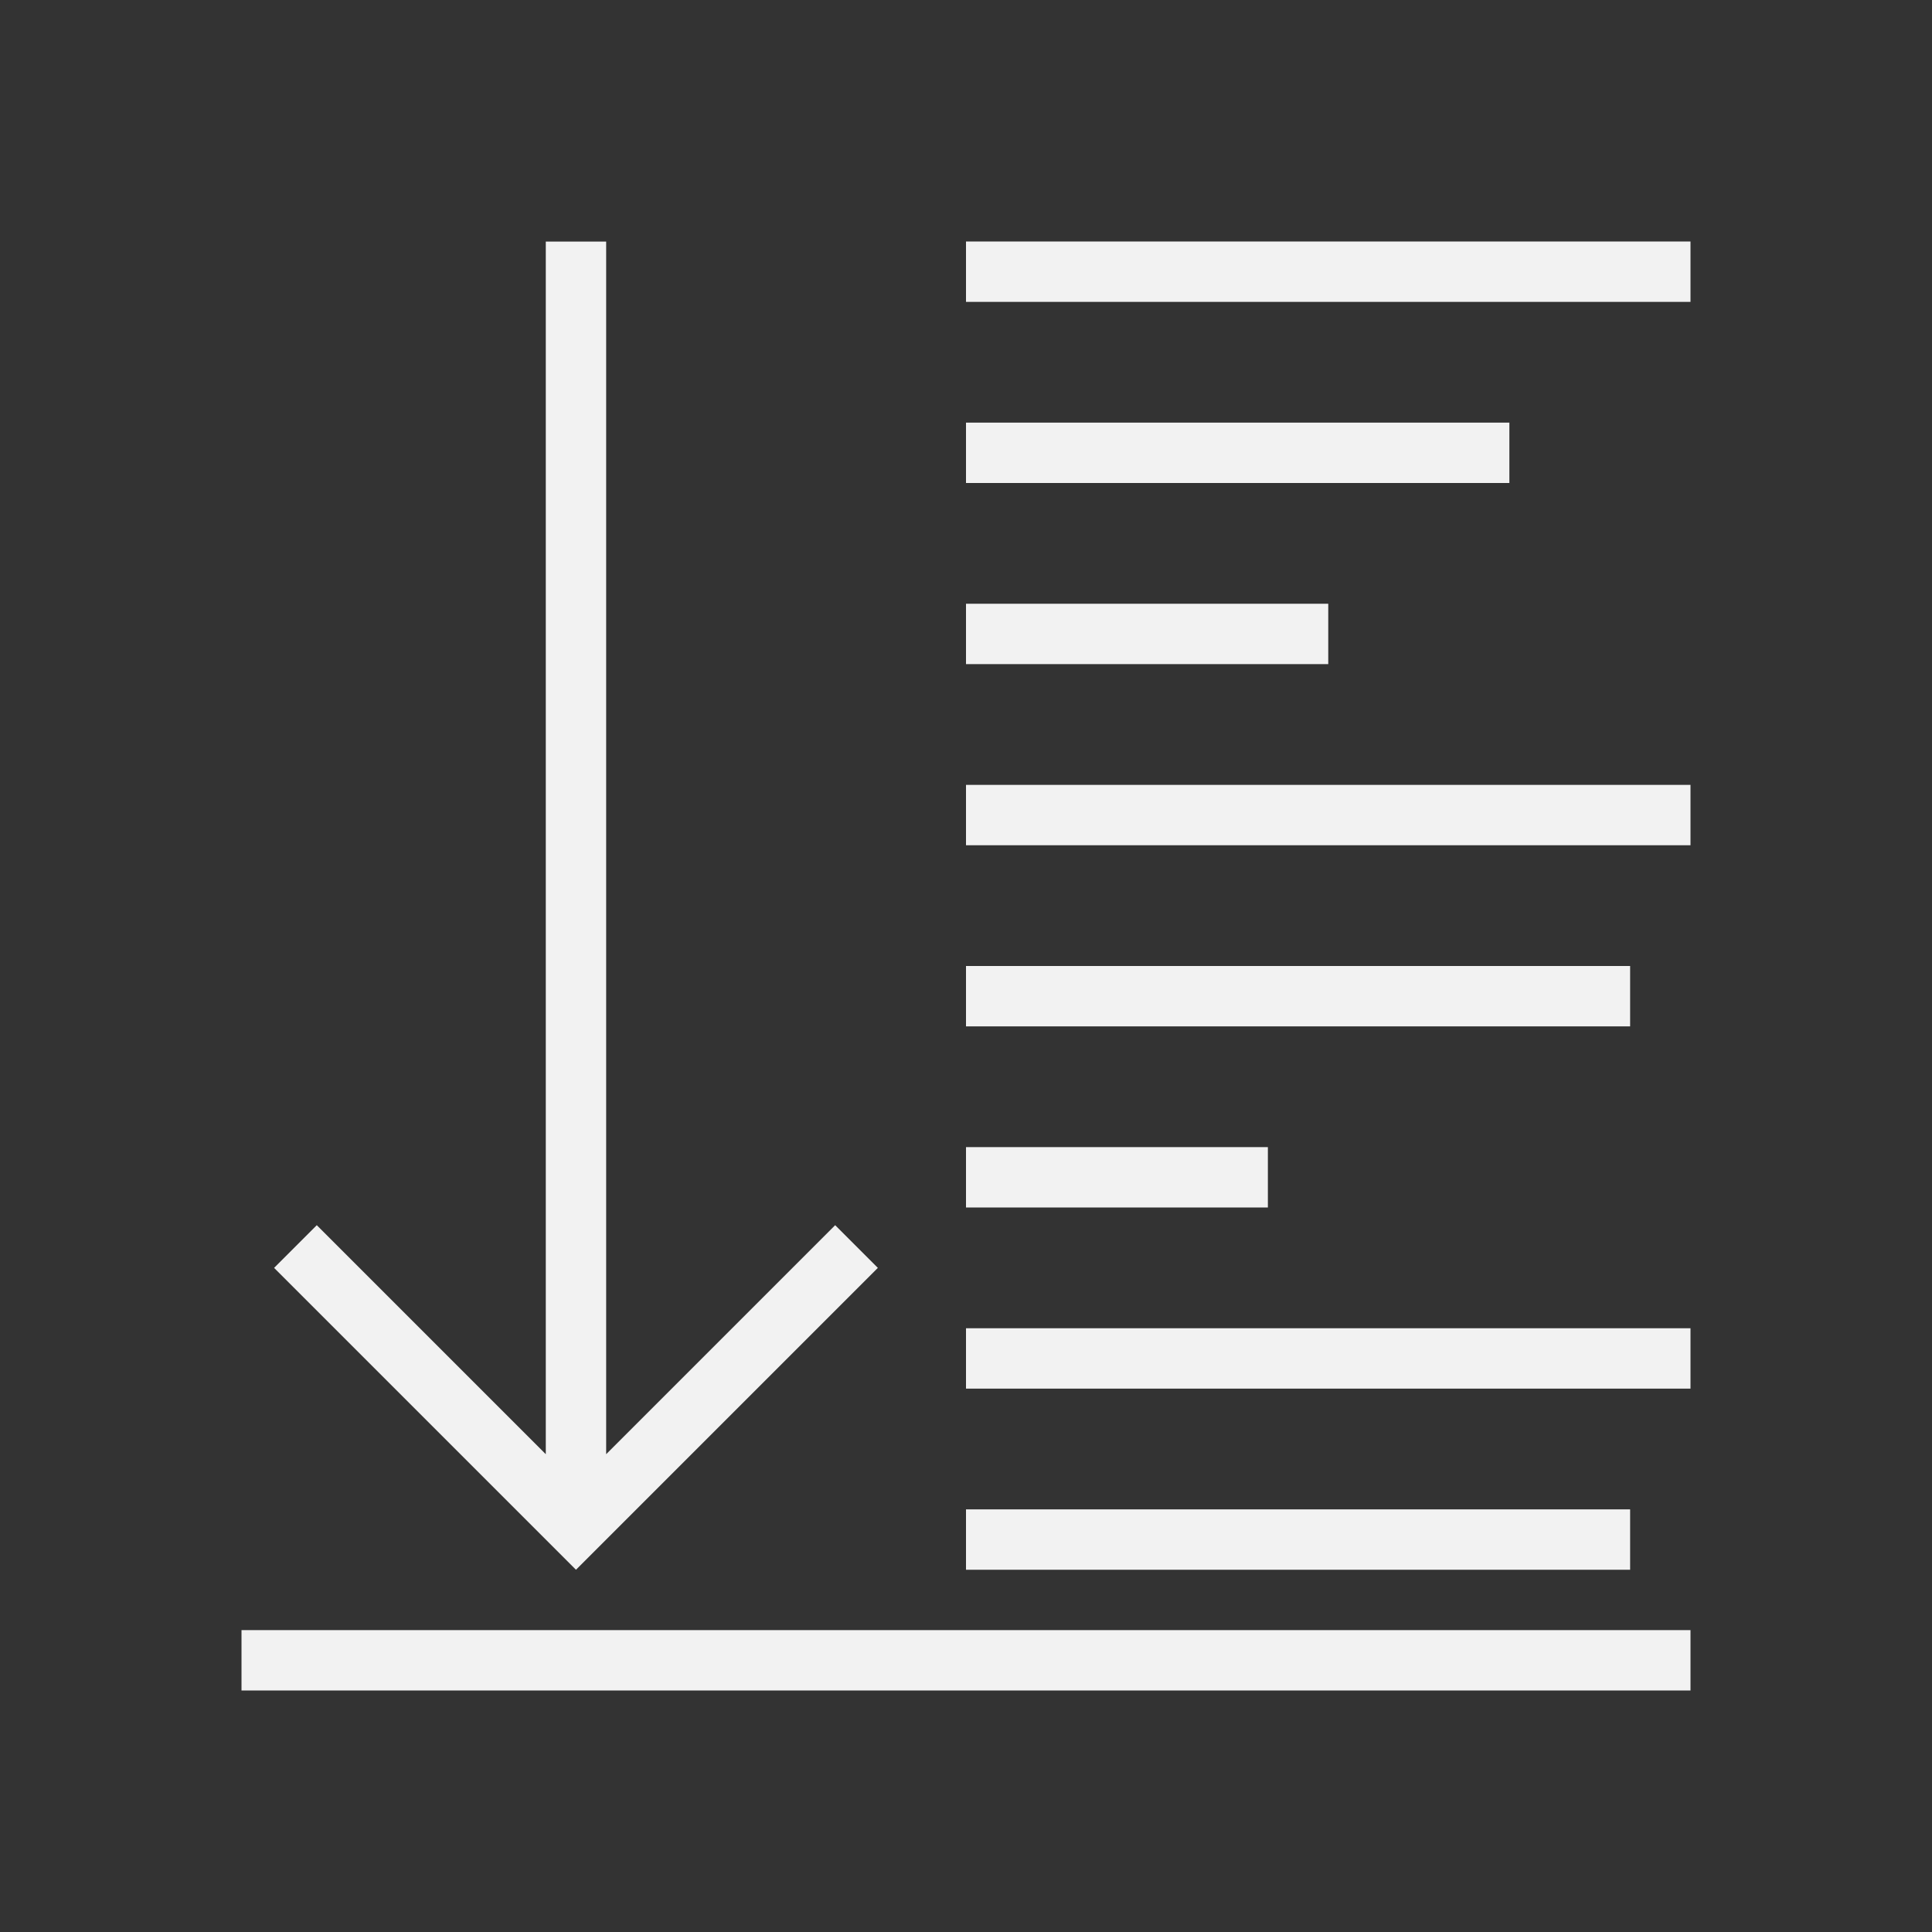 <?xml version="1.0" encoding="UTF-8" standalone="no"?>
<svg xmlns="http://www.w3.org/2000/svg" width="32" height="32" version="1.1" viewBox="0 0 32 32">
 <rect x="0" y="0" width="32" height="32" fill="#333333" stroke="none"/>
 <g transform="translate(-384.571,-515.798)">
  <rect style="fill:#49535a;fill-opacity:1;" width="0" height="16.5" x="327.87" y="522.23"/>
  <rect style="fill:#49535a;fill-opacity:1;" width="0" height="16.5" x="354.93" y="519.15"/>
  <rect style="fill:#49535a;fill-opacity:1;" width="0" height="16.5" x="327.87" y="522.23"/>
  <rect style="fill:#49535a;fill-opacity:1;" width="0" height="16.5" x="327.87" y="522.23"/>
  <rect style="fill:#49535a;fill-opacity:1;" width="0" height="16.5" x="316.91" y="514.98"/>
  <rect style="fill:#49535a;fill-opacity:1;" width="0" height="16.5" x="343.97" y="511.9"/>
  <rect style="fill:#49535a;fill-opacity:1;" width="0" height="16.5" x="316.91" y="514.98"/>
  <rect style="fill:#49535a;fill-opacity:1;" width="0" height="16.5" x="316.91" y="514.98"/>
  <rect style="fill:#49535a;fill-opacity:1;" width="0" height="16.5" x="325.93" y="521.3"/>
  <rect style="fill:#49535a;fill-opacity:1;" width="0" height="16.5" x="352.99" y="518.22"/>
  <rect style="fill:#49535a;fill-opacity:1;" width="0" height="16.5" x="325.93" y="521.3"/>
  <rect style="fill:#49535a;fill-opacity:1;" width="0" height="16.5" x="325.93" y="521.3"/>
  <rect y="522.23" x="327.87" height="16.5" width="0" style="fill:#49535a;fill-opacity:1;"/>
  <rect y="519.15" x="354.93" height="16.5" width="0" style="fill:#49535a;fill-opacity:1;"/>
  <rect y="522.23" x="327.87" height="16.5" width="0" style="fill:#49535a;fill-opacity:1;"/>
  <rect y="522.23" x="327.87" height="16.5" width="0" style="fill:#49535a;fill-opacity:1;"/>
  <rect y="514.98" x="316.91" height="16.5" width="0" style="fill:#49535a;fill-opacity:1;"/>
  <rect y="511.9" x="343.97" height="16.5" width="0" style="fill:#49535a;fill-opacity:1;"/>
  <rect y="514.98" x="316.91" height="16.5" width="0" style="fill:#49535a;fill-opacity:1;"/>
  <rect y="514.98" x="316.91" height="16.5" width="0" style="fill:#49535a;fill-opacity:1;"/>
  <rect y="521.3" x="325.93" height="16.5" width="0" style="fill:#49535a;fill-opacity:1;"/>
  <rect y="518.22" x="352.99" height="16.5" width="0" style="fill:#49535a;fill-opacity:1;"/>
  <rect y="521.3" x="325.93" height="16.5" width="0" style="fill:#49535a;fill-opacity:1;"/>
  <rect y="521.3" x="325.93" height="16.5" width="0" style="fill:#49535a;fill-opacity:1;"/>
  <rect y="527.3" x="324.07" height="16.5" width="0" style="fill:#49535a;fill-opacity:1;"/>
  <rect y="524.22" x="351.13" height="16.5" width="0" style="fill:#49535a;fill-opacity:1;"/>
  <rect y="527.3" x="324.07" height="16.5" width="0" style="fill:#49535a;fill-opacity:1;"/>
  <rect y="527.3" x="324.07" height="16.5" width="0" style="fill:#49535a;fill-opacity:1;"/>
  <rect y="521.85" x="300.09" height="16.5" width="0" style="fill:#49535a;fill-opacity:1;"/>
  <rect y="518.77" x="327.15" height="16.5" width="0" style="fill:#49535a;fill-opacity:1;"/>
  <rect y="521.85" x="300.09" height="16.5" width="0" style="fill:#49535a;fill-opacity:1;"/>
  <rect y="521.85" x="300.09" height="16.5" width="0" style="fill:#49535a;fill-opacity:1;"/>
  <rect style="fill:#49535a;fill-opacity:1;" width="0" height="16.5" x="327.87" y="522.23"/>
  <rect style="fill:#49535a;fill-opacity:1;" width="0" height="16.5" x="354.93" y="519.15"/>
  <rect style="fill:#49535a;fill-opacity:1;" width="0" height="16.5" x="327.87" y="522.23"/>
  <rect style="fill:#49535a;fill-opacity:1;" width="0" height="16.5" x="327.87" y="522.23"/>
  <rect style="fill:#49535a;fill-opacity:1;" width="0" height="16.5" x="316.91" y="514.98"/>
  <rect style="fill:#49535a;fill-opacity:1;" width="0" height="16.5" x="343.97" y="511.9"/>
  <rect style="fill:#49535a;fill-opacity:1;" width="0" height="16.5" x="316.91" y="514.98"/>
  <rect style="fill:#49535a;fill-opacity:1;" width="0" height="16.5" x="316.91" y="514.98"/>
  <rect style="fill:#49535a;fill-opacity:1;" width="0" height="16.5" x="325.93" y="521.3"/>
  <rect style="fill:#49535a;fill-opacity:1;" width="0" height="16.5" x="352.99" y="518.22"/>
  <rect style="fill:#49535a;fill-opacity:1;" width="0" height="16.5" x="325.93" y="521.3"/>
  <rect style="fill:#49535a;fill-opacity:1;" width="0" height="16.5" x="325.93" y="521.3"/>
  <rect style="fill:#f2f2f2;fill-opacity:1;" width="0" height="11" x="362.49" y="541.73"/>
  <rect style="fill:#f2f2f2;fill-opacity:1;" width="0" height="11" x="380.53" y="539.67"/>
  <rect style="fill:#f2f2f2;fill-opacity:1;" width="0" height="11" x="362.49" y="541.73"/>
  <rect style="fill:#f2f2f2;fill-opacity:1;" width="0" height="11" x="362.49" y="541.73"/>
  <rect style="fill:#f2f2f2;fill-opacity:1;" width="0" height="11" x="355.18" y="536.89"/>
  <rect style="fill:#f2f2f2;fill-opacity:1;" width="0" height="11" x="373.22" y="534.84"/>
  <rect style="fill:#f2f2f2;fill-opacity:1;" width="0" height="11" x="355.18" y="536.89"/>
  <rect style="fill:#f2f2f2;fill-opacity:1;" width="0" height="11" x="355.18" y="536.89"/>
  <rect style="fill:#f2f2f2;fill-opacity:1;" width="0" height="11" x="361.2" y="541.11"/>
  <rect style="fill:#f2f2f2;fill-opacity:1;" width="0" height="11" x="379.24" y="539.05"/>
  <rect style="fill:#f2f2f2;fill-opacity:1;" width="0" height="11" x="361.2" y="541.11"/>
  <rect style="fill:#f2f2f2;fill-opacity:1;" width="0" height="11" x="361.2" y="541.11"/>
  <rect style="fill:#49535a;fill-opacity:1;" width="0" height="16.5" x="327.91" y="522.35"/>
  <rect style="fill:#49535a;fill-opacity:1;" width="0" height="16.5" x="354.97" y="519.28"/>
  <rect style="fill:#49535a;fill-opacity:1;" width="0" height="16.5" x="327.91" y="522.35"/>
  <rect style="fill:#49535a;fill-opacity:1;" width="0" height="16.5" x="327.91" y="522.35"/>
  <rect style="fill:#49535a;fill-opacity:1;" width="0" height="16.5" x="316.95" y="515.1"/>
  <rect style="fill:#49535a;fill-opacity:1;" width="0" height="16.5" x="344.01" y="512.02"/>
  <rect style="fill:#49535a;fill-opacity:1;" width="0" height="16.5" x="316.95" y="515.1"/>
  <rect style="fill:#49535a;fill-opacity:1;" width="0" height="16.5" x="316.95" y="515.1"/>
  <rect style="fill:#49535a;fill-opacity:1;" width="0" height="16.5" x="325.97" y="521.43"/>
  <rect style="fill:#49535a;fill-opacity:1;" width="0" height="16.5" x="353.03" y="518.35"/>
  <rect style="fill:#49535a;fill-opacity:1;" width="0" height="16.5" x="325.97" y="521.43"/>
  <rect style="fill:#49535a;fill-opacity:1;" width="0" height="16.5" x="325.97" y="521.43"/>
  <rect y="522.35" x="327.91" height="16.5" width="0" style="fill:#49535a;fill-opacity:1;"/>
  <rect y="519.28" x="354.97" height="16.5" width="0" style="fill:#49535a;fill-opacity:1;"/>
  <rect y="522.35" x="327.91" height="16.5" width="0" style="fill:#49535a;fill-opacity:1;"/>
  <rect y="522.35" x="327.91" height="16.5" width="0" style="fill:#49535a;fill-opacity:1;"/>
  <rect y="515.1" x="316.95" height="16.5" width="0" style="fill:#49535a;fill-opacity:1;"/>
  <rect y="512.02" x="344.01" height="16.5" width="0" style="fill:#49535a;fill-opacity:1;"/>
  <rect y="515.1" x="316.95" height="16.5" width="0" style="fill:#49535a;fill-opacity:1;"/>
  <rect y="515.1" x="316.95" height="16.5" width="0" style="fill:#49535a;fill-opacity:1;"/>
  <rect y="521.43" x="325.97" height="16.5" width="0" style="fill:#49535a;fill-opacity:1;"/>
  <rect y="518.35" x="353.03" height="16.5" width="0" style="fill:#49535a;fill-opacity:1;"/>
  <rect y="521.43" x="325.97" height="16.5" width="0" style="fill:#49535a;fill-opacity:1;"/>
  <rect y="521.43" x="325.97" height="16.5" width="0" style="fill:#49535a;fill-opacity:1;"/>
  <rect y="527.42" x="324.11" height="16.5" width="0" style="fill:#49535a;fill-opacity:1;"/>
  <rect y="524.35" x="351.17" height="16.5" width="0" style="fill:#49535a;fill-opacity:1;"/>
  <rect y="527.42" x="324.11" height="16.5" width="0" style="fill:#49535a;fill-opacity:1;"/>
  <rect y="527.42" x="324.11" height="16.5" width="0" style="fill:#49535a;fill-opacity:1;"/>
  <rect y="521.97" x="300.13" height="16.5" width="0" style="fill:#49535a;fill-opacity:1;"/>
  <rect y="518.89" x="327.19" height="16.5" width="0" style="fill:#49535a;fill-opacity:1;"/>
  <rect y="521.97" x="300.13" height="16.5" width="0" style="fill:#49535a;fill-opacity:1;"/>
  <rect y="521.97" x="300.13" height="16.5" width="0" style="fill:#49535a;fill-opacity:1;"/>
  <rect style="fill:#49535a;fill-opacity:1;" width="0" height="16.5" x="327.91" y="522.35"/>
  <rect style="fill:#49535a;fill-opacity:1;" width="0" height="16.5" x="354.97" y="519.28"/>
  <rect style="fill:#49535a;fill-opacity:1;" width="0" height="16.5" x="327.91" y="522.35"/>
  <rect style="fill:#49535a;fill-opacity:1;" width="0" height="16.5" x="327.91" y="522.35"/>
  <rect style="fill:#49535a;fill-opacity:1;" width="0" height="16.5" x="316.95" y="515.1"/>
  <rect style="fill:#49535a;fill-opacity:1;" width="0" height="16.5" x="344.01" y="512.02"/>
  <rect style="fill:#49535a;fill-opacity:1;" width="0" height="16.5" x="316.95" y="515.1"/>
  <rect style="fill:#49535a;fill-opacity:1;" width="0" height="16.5" x="316.95" y="515.1"/>
  <rect style="fill:#49535a;fill-opacity:1;" width="0" height="16.5" x="325.97" y="521.43"/>
  <rect style="fill:#49535a;fill-opacity:1;" width="0" height="16.5" x="353.03" y="518.35"/>
  <rect style="fill:#49535a;fill-opacity:1;" width="0" height="16.5" x="325.97" y="521.43"/>
  <rect style="fill:#49535a;fill-opacity:1;" width="0" height="16.5" x="325.97" y="521.43"/>
  <rect style="fill:#f2f2f2;fill-opacity:1;" width="0" height="11" x="362.53" y="541.85"/>
  <rect style="fill:#f2f2f2;fill-opacity:1;" width="0" height="11" x="380.57" y="539.8"/>
  <rect style="fill:#f2f2f2;fill-opacity:1;" width="0" height="11" x="362.53" y="541.85"/>
  <rect style="fill:#f2f2f2;fill-opacity:1;" width="0" height="11" x="362.53" y="541.85"/>
  <rect style="fill:#f2f2f2;fill-opacity:1;" width="0" height="11" x="355.22" y="537.01"/>
  <rect style="fill:#f2f2f2;fill-opacity:1;" width="0" height="11" x="373.26" y="534.96"/>
  <rect style="fill:#f2f2f2;fill-opacity:1;" width="0" height="11" x="355.22" y="537.01"/>
  <rect style="fill:#f2f2f2;fill-opacity:1;" width="0" height="11" x="355.22" y="537.01"/>
  <rect style="fill:#f2f2f2;fill-opacity:1;" width="0" height="11" x="361.24" y="541.23"/>
  <rect style="fill:#f2f2f2;fill-opacity:1;" width="0" height="11" x="379.28" y="539.18"/>
  <rect style="fill:#f2f2f2;fill-opacity:1;" width="0" height="11" x="361.24" y="541.23"/>
  <rect style="fill:#f2f2f2;fill-opacity:1;" width="0" height="11" x="361.24" y="541.23"/>
  <path style="opacity:1;fill:#f2f2f2;fill-opacity:1;fill-rule:evenodd;" d="m 394.111,541.798 -1,-1 -4,-4 0.707,-0.707 3.793,3.793 0,-20.085 1,0 0,20.085 3.793,-3.793 0.707,0.707 -4,4 z"/>
  <path style="fill:#f2f2f2;fill-opacity:1;" d="m 412.571,519.798 0,1 -12,0 0,-1 z m -3,3 0,1 -9,0 0,-1 z m -3,3 0,1 -6,0 0,-1 z m 6,3 0,1 -12,0 0,-1 z m -1,3 0,1 -11,0 0,-1 z m -6,3 0,1 -5,0 0,-1 z m 7,3 0,1 -12,0 0,-1 z m -1,3 0,1 -11,0 0,-1 z m 1,2 0,1 -24,0 0,-1 z"/>
 </g>
</svg>
